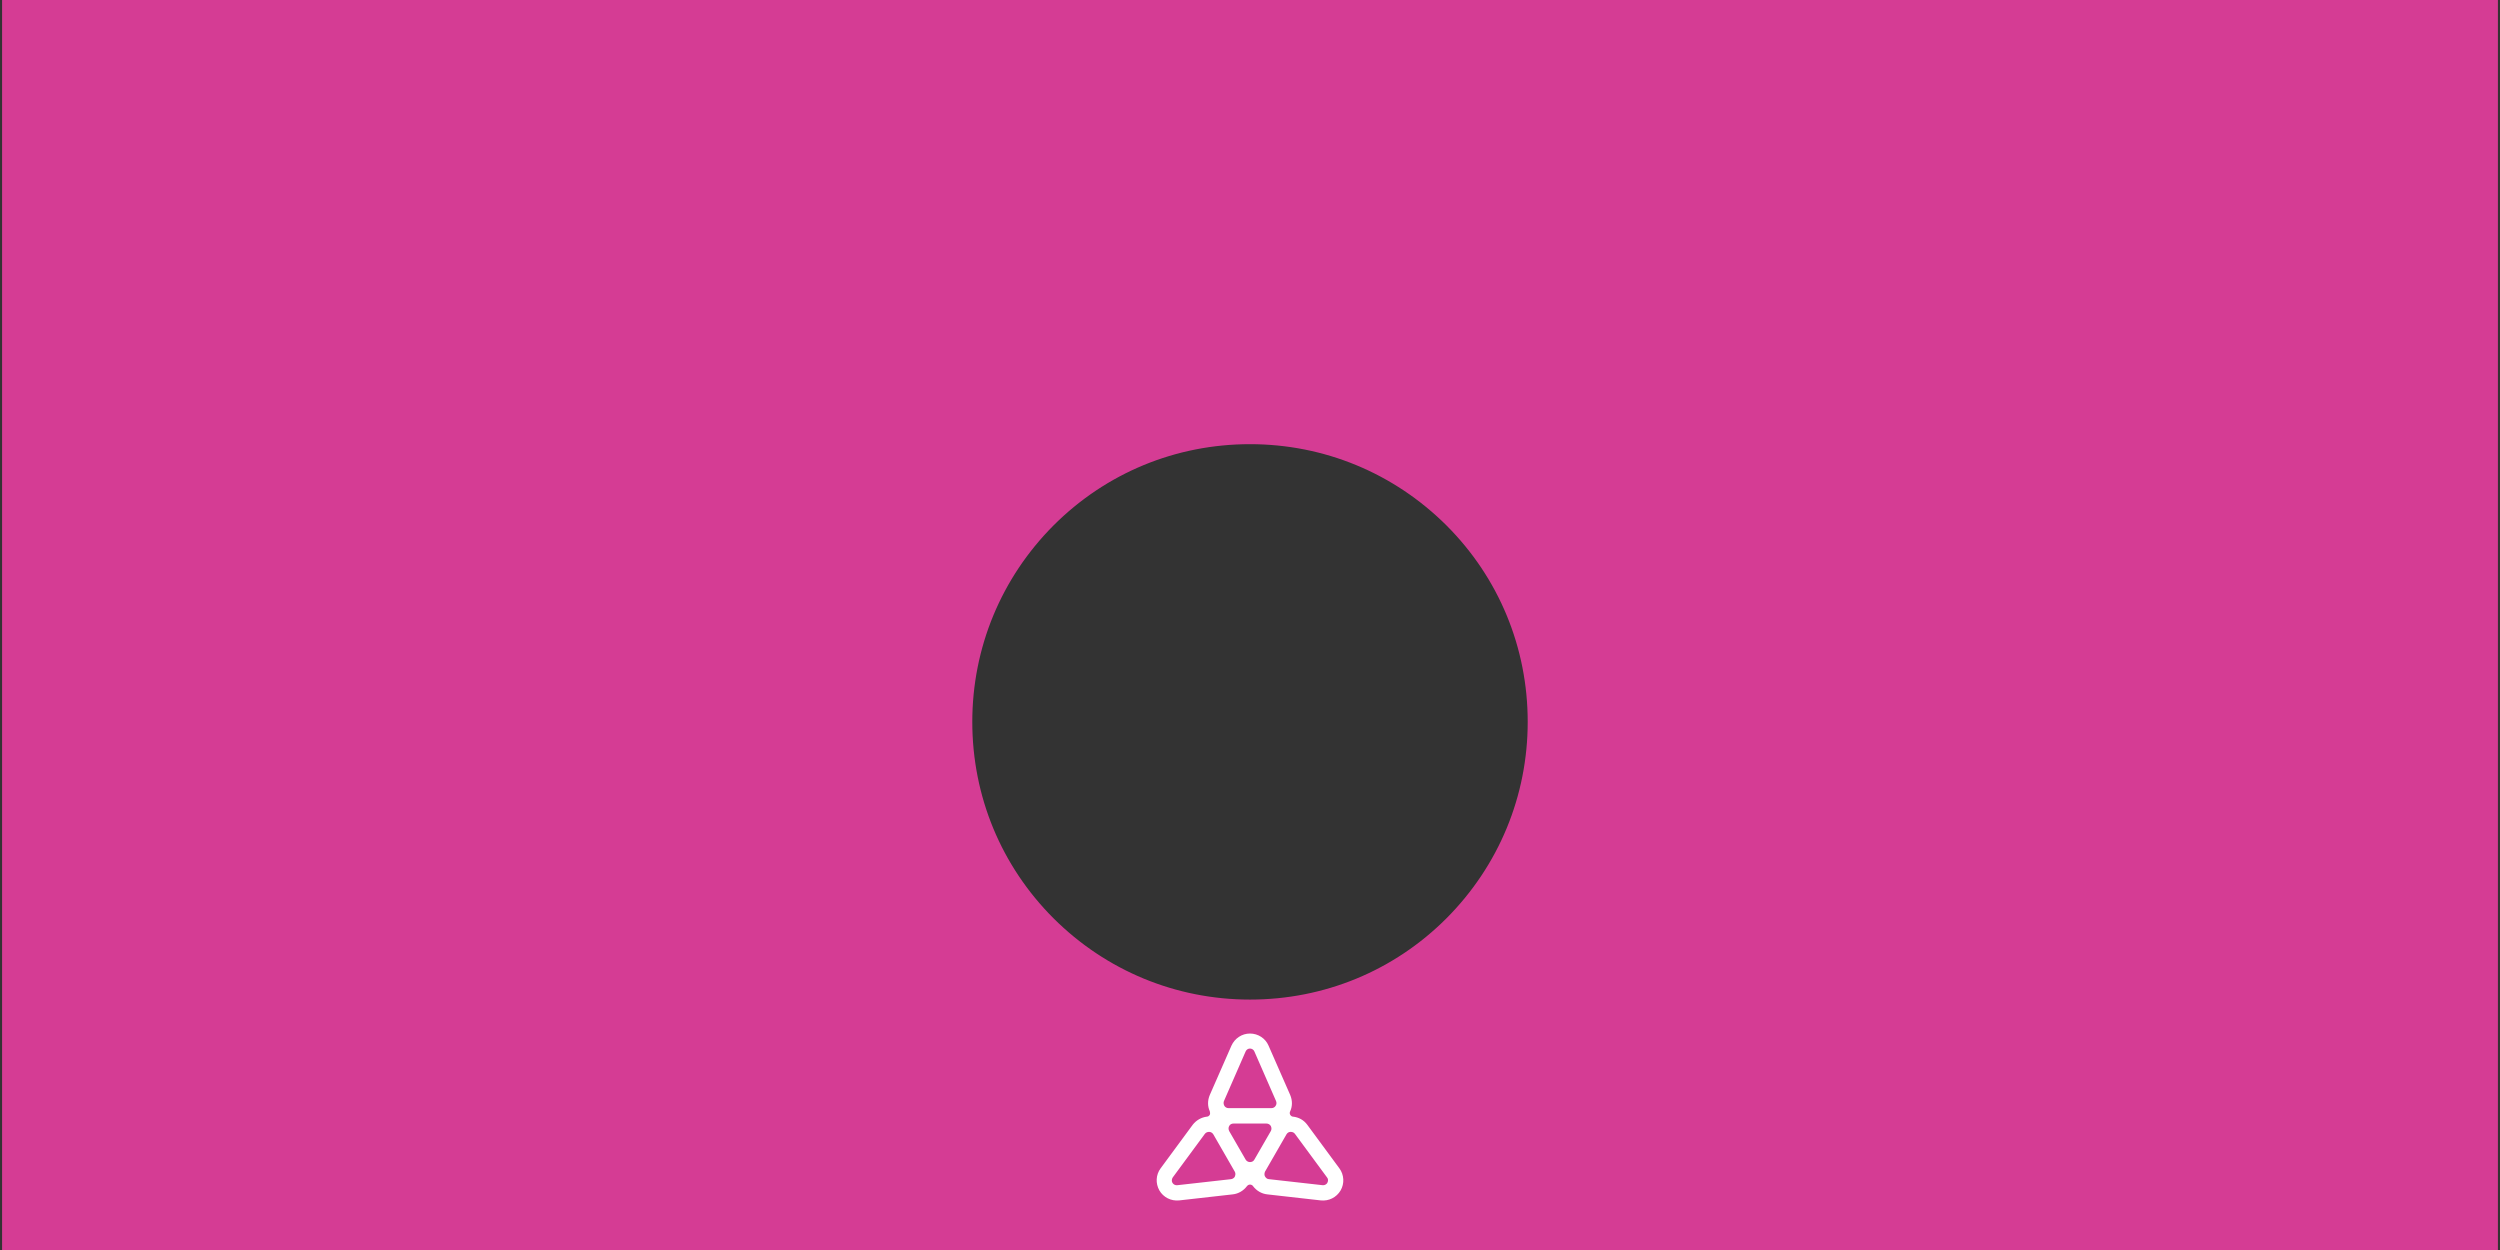 <?xml version="1.0" encoding="UTF-8"?>
<svg id="Layer_2" data-name="Layer 2" xmlns="http://www.w3.org/2000/svg" version="1.1" viewBox="0 0 1200 600">
  <rect x="0" y="0" width="1200" height="600" fill="#333333" stroke="none"/>
  <defs>
    <style>
      .cls-1 {
        fill: #d53c94;
      }

      .cls-1, .cls-2 {
        stroke-width: 0px;
      }

      .cls-2 {
        fill: #fff;
      }
    </style>
  </defs>
  <g>
    <path class="cls-1" d="M600,213.2c35.6,0,69.1,13.9,94.3,39,25.2,25.2,39,58.7,39,94.3s-13.9,69.1-39,94.3c-25.2,25.2-58.7,39-94.3,39s-69.1-13.9-94.3-39c-25.2-25.2-39-58.7-39-94.3s13.9-69.1,39-94.3c25.2-25.2,58.7-39,94.3-39M600,191.5c-85.6,0-155,69.4-155,155s69.4,155,155,155,155-69.4,155-155-69.4-155-155-155h0Z"/>
    <path class="cls-1" d="M445,191.5v310h310V191.5h-310ZM600,482.7c-75.2,0-136.2-61-136.2-136.2s61-136.2,136.2-136.2,136.2,61,136.2,136.2-61,136.2-136.2,136.2Z"/>
  </g>
  <path class="cls-1" d="M1-.5v601h1198V-.5H1ZM753.2,499.9h-306.5V193.4h306.5v306.5Z"/>
  <path class="cls-2" d="M642.9,560.8l-15.4-20.9c-1.7-2.3-4.1-3.6-6.8-3.9-.6,0-1.1-.4-1.4-.9-.3-.5-.3-1.2,0-1.7,1.1-2.4,1.1-5.2,0-7.8l-10.4-23.7c-1.5-3.5-5-5.8-8.9-5.8s-7.3,2.3-8.9,5.8l-10.4,23.7c-1.1,2.6-1.1,5.4,0,7.8.2.6.2,1.2,0,1.7-.3.5-.8.9-1.4.9-2.6.3-5.1,1.7-6.8,3.9l-15.4,20.9c-2.3,3.1-2.5,7.2-.6,10.6,1.9,3.3,5.6,5.2,9.5,4.8l25.7-2.9c2.8-.3,5.2-1.8,6.8-3.9.4-.5.9-.8,1.5-.8s1.2.3,1.5.8c1.6,2.1,4,3.6,6.8,3.9l25.7,2.9c3.8.4,7.5-1.4,9.5-4.8,1.9-3.3,1.7-7.5-.6-10.6ZM587.5,528.5l10.4-23.8c.4-.9,1.2-1.4,2.1-1.4s1.8.6,2.1,1.4l10.4,23.8c.3.7.3,1.6-.2,2.3-.4.7-1.2,1.1-2,1.1h-20.6c-.8,0-1.6-.4-2-1.1-.4-.7-.5-1.6-.2-2.3h0ZM592.8,564.7c-.4.7-1.1,1.2-1.9,1.3l-25.8,2.9c-.9.1-1.8-.3-2.3-1.1-.5-.8-.4-1.8.1-2.6l15.4-20.9c.5-.7,1.3-1,2.1-1,.8,0,1.6.5,2,1.2h0s10.3,17.9,10.3,17.9h0c.4.7.4,1.6,0,2.3h0ZM602.1,556.6c-.4.8-1.2,1.2-2.1,1.2s-1.7-.5-2.1-1.2l-7.9-13.7c-.4-.8-.4-1.7,0-2.4.4-.8,1.2-1.2,2.1-1.2h15.8c.9,0,1.7.5,2.1,1.2.4.8.4,1.7,0,2.4l-7.9,13.7ZM637.2,567.7c-.5.8-1.4,1.3-2.3,1.2l-25.8-2.9c-.8,0-1.5-.6-1.9-1.3-.4-.7-.3-1.6,0-2.3h0s10.3-17.9,10.3-17.9h0c.4-.7,1.1-1.2,2-1.2s1.6.3,2.1,1l15.4,20.9c.6.7.6,1.7.1,2.6h0Z"/>
</svg>